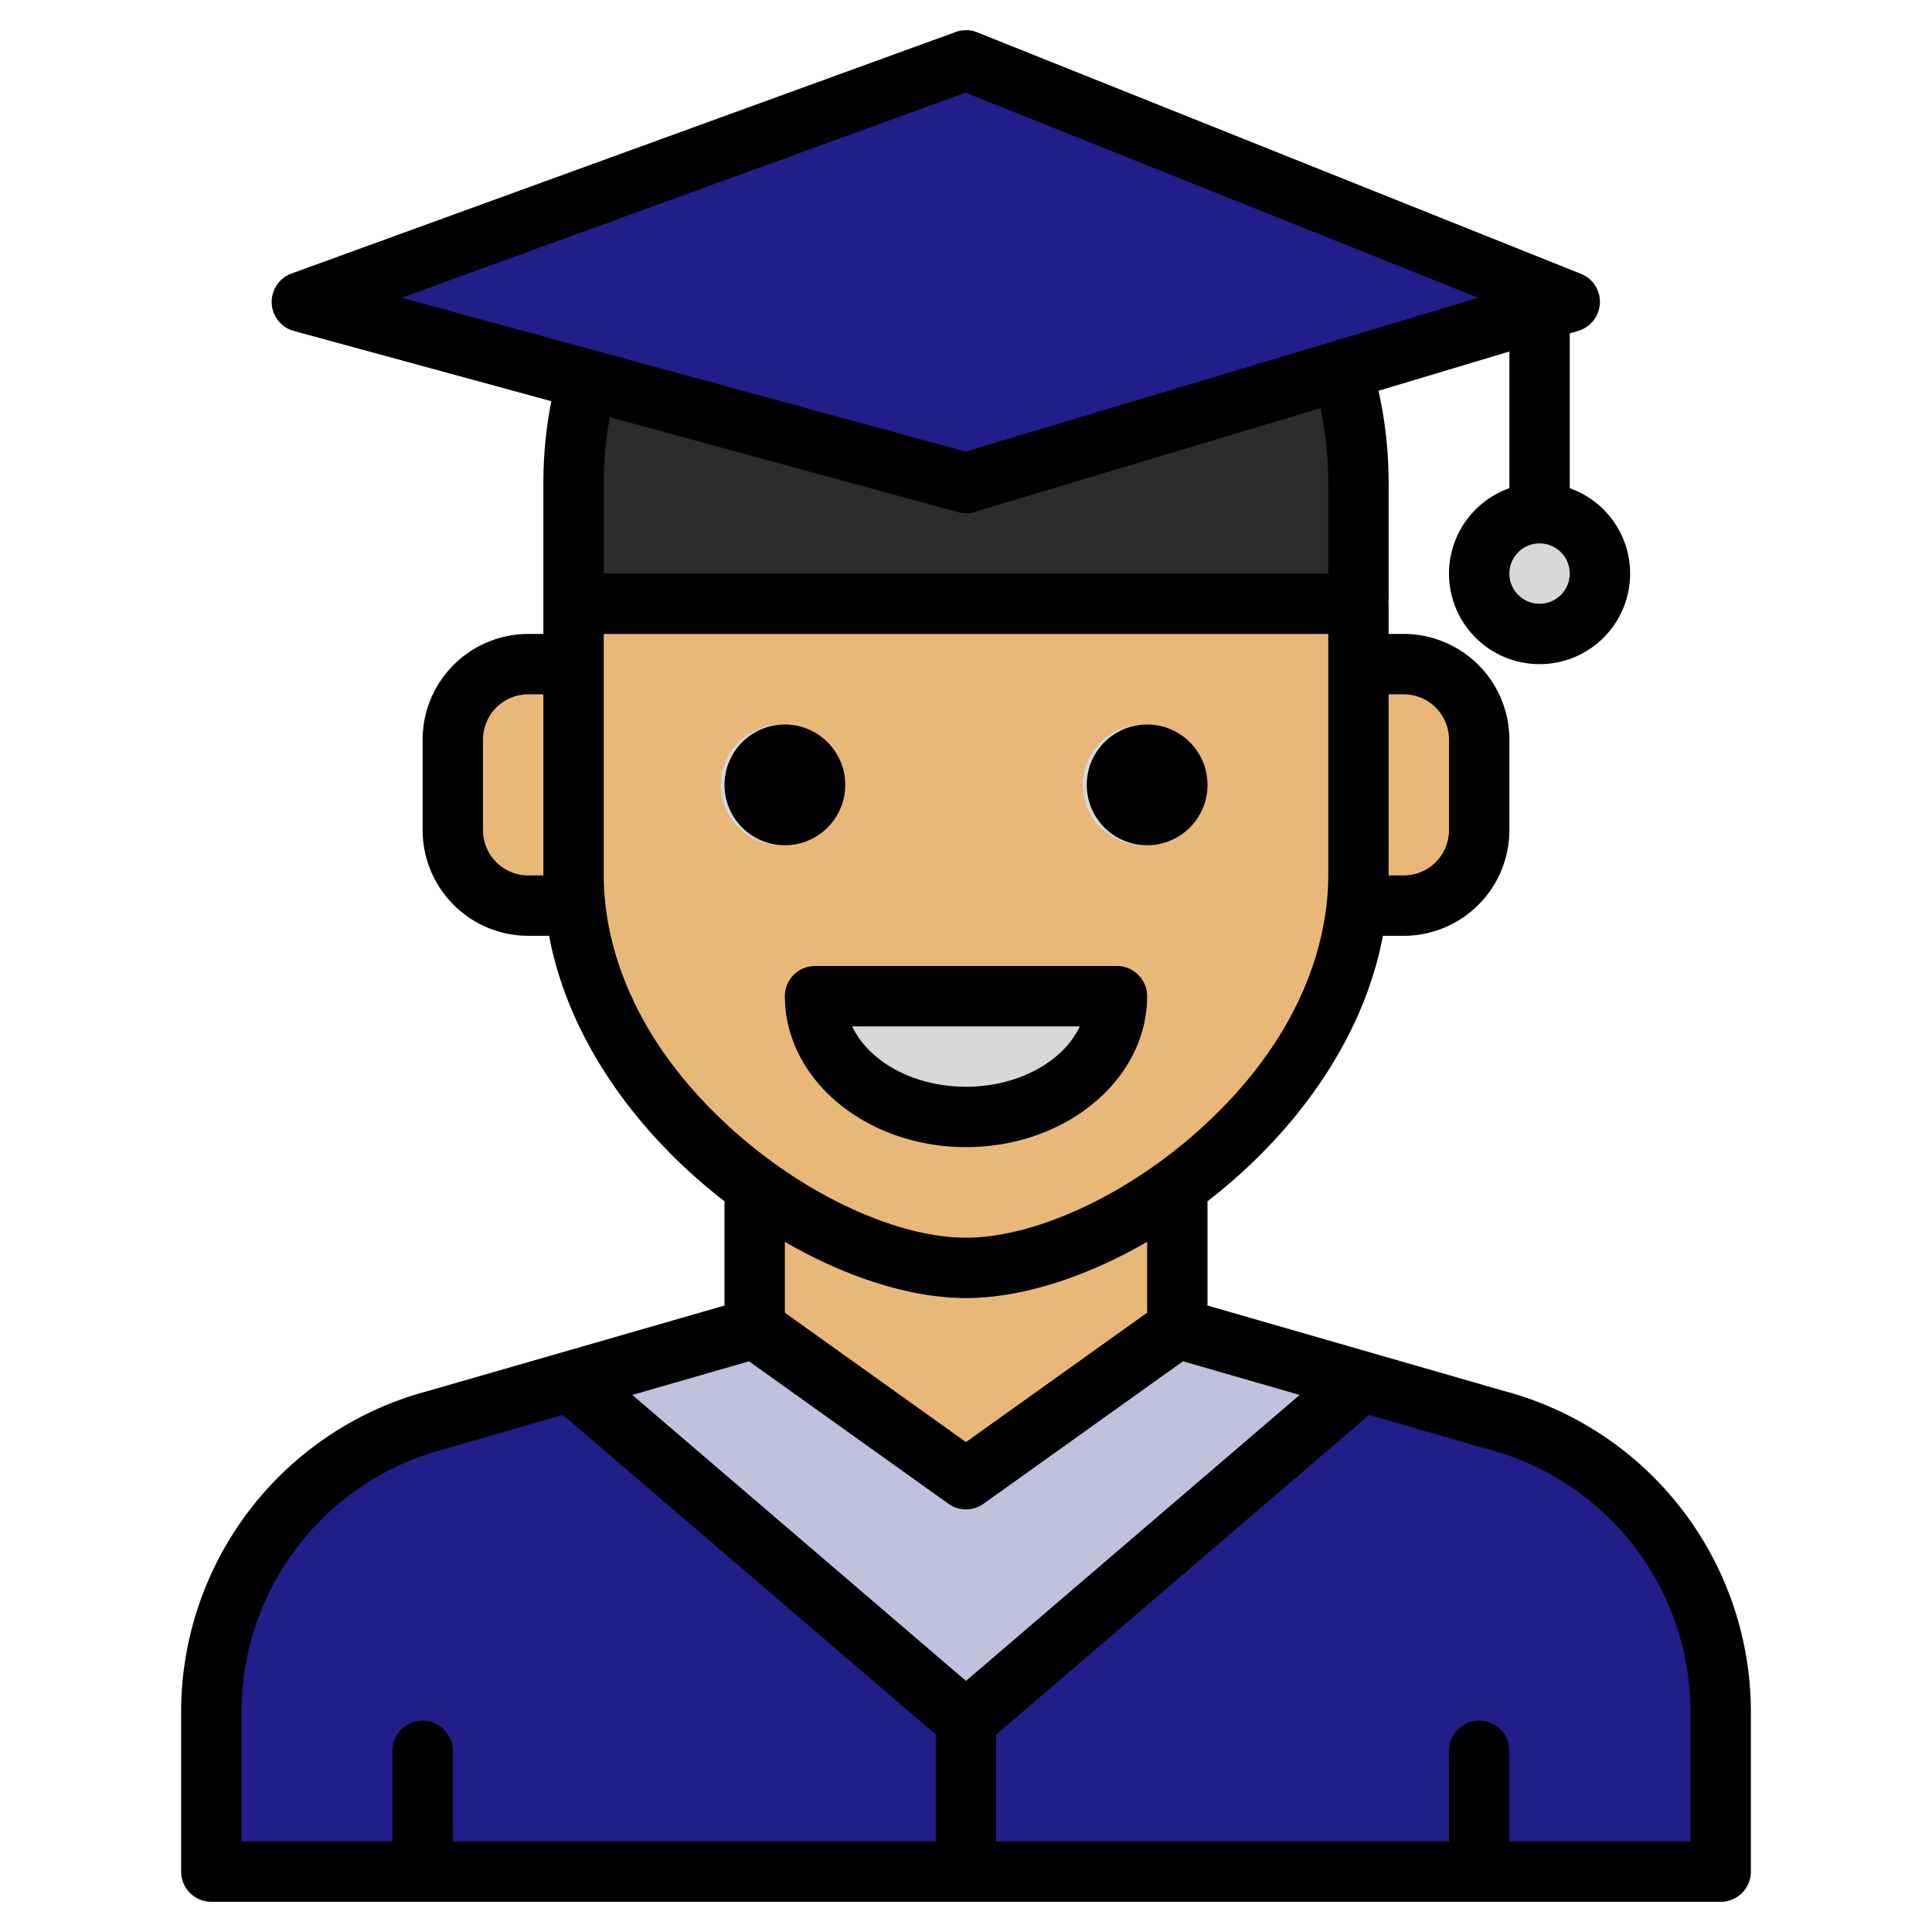 <?xml version="1.0"?>
<svg xmlns="http://www.w3.org/2000/svg" xmlns:xlink="http://www.w3.org/1999/xlink" xmlns:svgjs="http://svgjs.com/svgjs" version="1.1" width="512" height="512" x="0" y="0" viewBox="0 0 512 512" style="enable-background:new 0 0 512 512" xml:space="preserve" class=""><g><g xmlns="http://www.w3.org/2000/svg"><g><g><g><g fill="#ffdaaa"><path d="m312 314.42v37.58l-19.73 14.09-36.27 25.91-36.27-25.91-19.73-14.09v-37.58c18.6 13.53 39.37 21.58 56 21.58s37.4-8.05 56-21.58z" fill="#e9b879" data-original="#ffdaaa" style="" class=""/><path d="m359 160v72c0 33.56-21.85 63.41-48 82.42-18.6 13.53-39.37 21.58-56 21.58s-37.4-8.05-56-21.58a137.35 137.35 0 0 1 -11-8.88c-21-18.82-37-44.82-37-73.54v-72z" fill="#e9b879" data-original="#ffdaaa" style="" class=""/></g><g fill="#d8d7da"><circle cx="207" cy="208" r="16" fill="#d8d7da" data-original="#d8d7da" style="" class=""/><circle cx="303" cy="208" r="16" fill="#d8d7da" data-original="#d8d7da" style="" class=""/></g></g><path d="m359 128v32h-208v-32c0-11.45 4.25-20.13 7.2-26.4l1.6.44 95.2 25.96 97.05-29.12.68-.2c2.78 9 6.27 20.18 6.27 29.32z" fill="#2c2c2c" data-original="#57565c" style="" class=""/><path d="m359 160v.55l-.06-.55z" fill="#d8d7da" data-original="#d8d7da" style="" class=""/><path d="m151 160h1.07l-1.07 8z" fill="#d8d7da" data-original="#d8d7da" style="" class=""/><path d="m290.76 30.31.27.1q2.535.93 5 2z" fill="#d8d7da" data-original="#d8d7da" style="" class=""/><path d="m359 176h12a20 20 0 0 1 20 20v24a20 20 0 0 1 -20 20h-12a0 0 0 0 1 0 0v-64a0 0 0 0 1 0 0z" fill="#e9b879" data-original="#ffdaaa" style="" class=""/><path d="m119 176h12a20 20 0 0 1 20 20v24a20 20 0 0 1 -20 20h-12a0 0 0 0 1 0 0v-64a0 0 0 0 1 0 0z" fill="#e9b879" transform="matrix(-1 0 0 -1 270 416)" data-original="#ffdaaa" style="" class=""/><path d="m455 453.67v42.33h-400v-42.33a79.992 79.992 0 0 1 59.64-77.36l35.46-10.22 104.9 89.91 104.9-89.91 8.44 2.43 27.02 7.79a79.992 79.992 0 0 1 59.64 77.36z" fill="#211d89" data-original="#2d2d30" style="" class=""/><path d="m359.9 366.09-104.9 89.91-104.9-89.91 16.9-4.87 32-9.22 19.73 14.09 36.27 25.91 36.27-25.91 19.73-14.09 32 9.22z" fill="#bfc1df" data-original="#ff9811" style="" class=""/></g><path d="m295 264c0 17.67-17.91 32-40 32s-40-14.33-40-32z" fill="#d8d7da" data-original="#d8d7da" style="" class=""/><path d="m415 80-62.27 18.68-.68.2-97.05 29.12-95.2-25.96-1.6-.44-79.2-21.6 176-64 35.96 14.39.07.02 3.68 1.48 1.32.52z" fill="#211d89" data-original="#2d2d30" style="" class=""/><circle cx="407" cy="152" fill="#d8d7da" r="16" data-original="#d8d7da" style="" class=""/></g><g><circle cx="208" cy="208" r="16" fill="#000000" data-original="#000000" style="" class=""/><circle cx="304" cy="208" r="16" fill="#000000" data-original="#000000" style="" class=""/><path d="m398.49 368.6-78.49-22.62v-27.63c22.44-17.33 41.17-42.15 46.48-70.35h5.52a28.031 28.031 0 0 0 28-28v-24a28.031 28.031 0 0 0 -28-28h-4v-8c0-.24-.02-.49-.04-.73.02-.23.04-.48.04-.72v-30.55a112.083 112.083 0 0 0 -2.68-24.44l34.68-10.41v36.23a24 24 0 1 0 16 0v-41.03l2.3-.69a8 8 0 0 0 .67-15.09l-160-64a8 8 0 0 0 -5.7-.09l-176 64a8 8 0 0 0 .63 15.24l68.21 18.6a112.212 112.212 0 0 0 -2.11 21.68v40h-4a28.031 28.031 0 0 0 -28 28v24a28.031 28.031 0 0 0 28 28h5.52c5.31 28.2 24.04 53.02 46.48 70.35v27.63l-78.49 22.62a88.03 88.03 0 0 0 -65.51 85.07v42.33a8 8 0 0 0 8 8h400a8 8 0 0 0 8-8v-42.33a88.03 88.03 0 0 0 -65.51-85.07zm-30.49-184.6h4a12.01 12.01 0 0 1 12 12v24a12.01 12.01 0 0 1 -12 12h-4zm40-40a8 8 0 1 1 -8 8 8.011 8.011 0 0 1 8-8zm-264 88h-4a12.01 12.01 0 0 1 -12-12v-24a12.01 12.01 0 0 1 12-12h4zm208-80h-192v-24a96.822 96.822 0 0 1 1.6-17.45l92.3 25.17a7.981 7.981 0 0 0 4.4-.06l91.64-27.49a96.366 96.366 0 0 1 2.06 19.83zm-245.59-73.09 149.45-54.35 135.9 54.36-135.86 40.76zm53.59 153.09v-64h192v64c0 13.75-4.46 40.8-34.34 67.58-19.26 17.26-43.47 28.42-61.66 28.42s-42.4-11.16-61.66-28.42c-29.88-26.78-34.34-53.83-34.34-67.58zm144 97.1v18.78l-48 34.29-48-34.29v-18.78c16.38 9.48 33.46 14.9 48 14.9s31.62-5.42 48-14.9zm-56 158.9h-128v-24a8 8 0 0 0 -16 0v24h-40v-34.33a72.03 72.03 0 0 1 53.67-69.62 1.055 1.055 0 0 1 .19-.05l31.31-9.03 98.83 84.71zm-80.43-118.33 30.93-8.91 52.85 37.75a7.99 7.99 0 0 0 9.3 0l52.85-37.75 30.93 8.91-88.43 75.79zm280.43 118.33h-48v-24a8 8 0 0 0 -16 0v24h-120v-28.32l98.83-84.71 31.31 9.03a1.8 1.8 0 0 1 .19.05 72.03 72.03 0 0 1 53.67 69.62z" fill="#000000" data-original="#000000" style="" class=""/><path d="m296 256h-80a8 8 0 0 0 -8 8c0 22.056 21.532 40 48 40s48-17.944 48-40a8 8 0 0 0 -8-8zm-40 32c-13.906 0-25.77-6.688-30.172-16h60.344c-4.402 9.312-16.266 16-30.172 16z" fill="#000000" data-original="#000000" style="" class=""/></g></g></g></svg>

